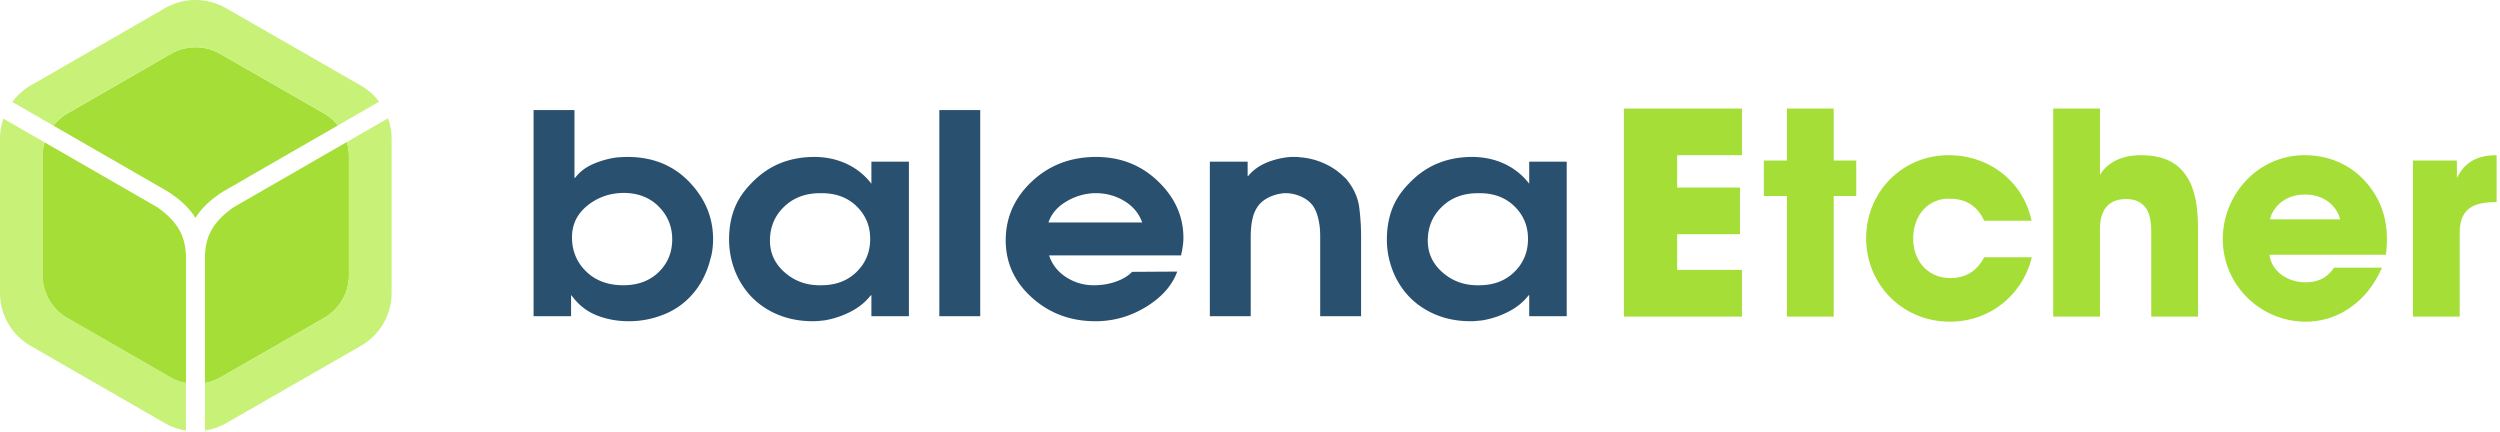<?xml version="1.0" encoding="UTF-8" standalone="no"?>
<svg
   xmlns:dc="http://purl.org/dc/elements/1.1/"
   xmlns:cc="http://creativecommons.org/ns#"
   xmlns:rdf="http://www.w3.org/1999/02/22-rdf-syntax-ns#"
   xmlns:svg="http://www.w3.org/2000/svg"
   xmlns="http://www.w3.org/2000/svg"
   xmlns:sodipodi="http://sodipodi.sourceforge.net/DTD/sodipodi-0.dtd"
   xmlns:inkscape="http://www.inkscape.org/namespaces/inkscape"
   width="243"
   height="42"
   viewBox="0 0 243 42"
   version="1.1"
   id="svg16"
   sodipodi:docname="balena-etcher.svg"
   inkscape:version="0.92.2 5c3e80d, 2017-08-06">
  <defs
     id="defs20" />
  <sodipodi:namedview
     pagecolor="#ffffff"
     bordercolor="#666666"
     borderopacity="1"
     objecttolerance="10"
     gridtolerance="10"
     guidetolerance="10"
     inkscape:pageopacity="0"
     inkscape:pageshadow="2"
     inkscape:window-width="1366"
     inkscape:window-height="704"
     id="namedview18"
     showgrid="false"
     inkscape:zoom="1.9835391"
     inkscape:cx="81.344898"
     inkscape:cy="21"
     inkscape:window-x="0"
     inkscape:window-y="817"
     inkscape:window-maximized="1"
     inkscape:current-layer="svg16" />
  <g
     id="g858">
    <path
       d="m 57.092,19.986 c -0.996,0.805 -1.494,1.83 -1.494,3.077 0,1.32 0.458,2.426 1.375,3.321 0.916,0.895 2.121,1.342 3.615,1.342 1.414,0 2.56,-0.425 3.436,-1.278 0.876,-0.852 1.315,-1.912 1.315,-3.182 0,-1.25 -0.439,-2.315 -1.315,-3.194 -0.877,-0.88 -2.022,-1.32 -3.436,-1.32 -1.335,0.019 -2.5,0.43 -3.496,1.234 z M 51.864,10.7 h 3.974 v 6.588 h 0.059 c 0.438,-0.578 1.02,-1.025 1.748,-1.342 a 8.64,8.64 0 0 1 2.256,-0.637 c 0.2,-0.018 0.388,-0.031 0.568,-0.04 0.179,-0.01 0.358,-0.014 0.537,-0.014 2.43,0 4.422,0.805 5.976,2.413 1.554,1.609 2.33,3.47 2.33,5.585 0,0.307 -0.02,0.628 -0.059,0.962 -0.04,0.335 -0.11,0.664 -0.21,0.99 a 8.537,8.537 0 0 1 -0.716,1.898 7.321,7.321 0 0 1 -1.135,1.626 7.147,7.147 0 0 1 -2.72,1.857 9.033,9.033 0 0 1 -3.346,0.638 c -1.135,0 -2.186,-0.196 -3.152,-0.584 -0.967,-0.388 -1.768,-1.025 -2.405,-1.91 l -0.06,-0.028 v 2.033 H 51.864 Z M 84.58,23.199 c 0,-1.247 -0.443,-2.3 -1.33,-3.16 -0.886,-0.857 -2.036,-1.277 -3.45,-1.26 -1.455,-0.017 -2.644,0.416 -3.57,1.302 -0.927,0.886 -1.39,1.989 -1.39,3.307 0,1.23 0.483,2.264 1.45,3.104 0.965,0.84 2.116,1.253 3.45,1.234 1.435,0.019 2.6,-0.406 3.496,-1.274 0.896,-0.867 1.345,-1.943 1.345,-3.226 v -0.027 z m 3.766,7.536 H 84.7 v -2.033 h -0.06 c -0.498,0.65 -1.156,1.184 -1.972,1.6 a 8.684,8.684 0 0 1 -2.54,0.84 l -0.552,0.055 c -0.19,0.017 -0.374,0.026 -0.553,0.026 -1.275,0 -2.43,-0.222 -3.466,-0.664 a 7.57,7.57 0 0 1 -2.63,-1.83 7.802,7.802 0 0 1 -1.523,-2.494 8.297,8.297 0 0 1 -0.538,-2.982 c 0,-1.049 0.164,-2.015 0.493,-2.901 0.33,-0.885 0.872,-1.717 1.628,-2.494 0.837,-0.886 1.768,-1.541 2.794,-1.966 1.026,-0.424 2.146,-0.637 3.361,-0.637 1.136,0 2.182,0.222 3.138,0.664 a 6.45,6.45 0 0 1 2.42,1.939 v -2.142 h 3.646 v 15.02 z m 2.957,0 h 3.974 V 10.7 h -3.974 z m 19.719,-9.109 c -0.318,-0.886 -0.896,-1.581 -1.733,-2.087 a 5.265,5.265 0 0 0 -2.778,-0.76 h -0.24 a 5.714,5.714 0 0 0 -2.689,0.847 c -0.836,0.51 -1.394,1.176 -1.673,2 z m -9.052,3.2 c 0.298,0.885 0.85,1.59 1.657,2.114 a 4.858,4.858 0 0 0 2.705,0.786 c 0.756,0 1.468,-0.117 2.135,-0.352 0.668,-0.236 1.191,-0.551 1.57,-0.95 l 4.392,-0.027 c -0.498,1.356 -1.509,2.5 -3.033,3.43 -1.523,0.931 -3.162,1.397 -4.915,1.397 -2.41,0 -4.467,-0.764 -6.17,-2.291 -1.703,-1.527 -2.555,-3.385 -2.555,-5.572 0,-2.223 0.847,-4.13 2.54,-5.72 1.693,-1.59 3.775,-2.386 6.245,-2.386 2.37,0 4.377,0.789 6.02,2.366 1.643,1.576 2.466,3.41 2.466,5.5 0,0.236 -0.016,0.465 -0.046,0.69 -0.03,0.225 -0.065,0.447 -0.104,0.662 -0.02,0.073 -0.035,0.137 -0.045,0.19 a 0.887,0.887 0 0 0 -0.015,0.162 H 101.97 Z m 15.626,-9.11 h 3.675 V 17.1 h 0.06 c 0.457,-0.56 1.06,-0.994 1.808,-1.302 a 7.421,7.421 0 0 1 2.345,-0.542 h 0.598 c 0.079,0 0.16,0.01 0.239,0.027 a 6.948,6.948 0 0 1 2.315,0.57 6.38,6.38 0 0 1 1.928,1.273 l 0.224,0.204 c 0.069,0.063 0.134,0.14 0.194,0.23 0.637,0.814 1.016,1.682 1.135,2.603 0.12,0.922 0.18,1.862 0.18,2.82 v 7.753 h -3.974 v -7.78 c 0,-0.254 -0.011,-0.506 -0.03,-0.76 a 7.248,7.248 0 0 0 -0.21,-1.152 c -0.1,-0.37 -0.249,-0.708 -0.448,-1.017 a 2.757,2.757 0 0 0 -1.06,-0.867 3.84,3.84 0 0 0 -1.39,-0.38 h -0.373 c -0.07,0 -0.144,0.01 -0.224,0.028 a 3.917,3.917 0 0 0 -1.345,0.42 c -0.438,0.226 -0.777,0.52 -1.016,0.881 a 3.17,3.17 0 0 0 -0.448,1.017 c -0.1,0.389 -0.16,0.781 -0.18,1.179 -0.02,0.235 -0.029,0.47 -0.029,0.705 v 7.726 h -3.974 z m 30.924,7.483 c 0,-1.247 -0.443,-2.3 -1.33,-3.16 -0.886,-0.857 -2.036,-1.277 -3.45,-1.26 -1.455,-0.017 -2.645,0.416 -3.57,1.302 -0.927,0.886 -1.39,1.989 -1.39,3.307 0,1.23 0.483,2.264 1.449,3.104 0.966,0.84 2.116,1.253 3.451,1.234 1.434,0.019 2.6,-0.406 3.496,-1.274 0.896,-0.867 1.345,-1.943 1.345,-3.226 v -0.027 z m 3.765,7.536 h -3.645 v -2.033 h -0.06 c -0.498,0.65 -1.156,1.184 -1.972,1.6 a 8.694,8.694 0 0 1 -2.54,0.84 l -0.552,0.055 c -0.19,0.017 -0.373,0.026 -0.553,0.026 -1.275,0 -2.431,-0.222 -3.466,-0.664 -1.036,-0.443 -1.913,-1.053 -2.63,-1.83 a 7.793,7.793 0 0 1 -1.523,-2.494 8.298,8.298 0 0 1 -0.539,-2.982 c 0,-1.049 0.166,-2.015 0.493,-2.901 0.33,-0.885 0.872,-1.717 1.63,-2.494 0.836,-0.886 1.767,-1.541 2.793,-1.966 1.026,-0.424 2.146,-0.637 3.361,-0.637 1.136,0 2.182,0.222 3.137,0.664 a 6.45,6.45 0 0 1 2.42,1.939 v -2.142 h 3.646 v 15.02 z"
       id="path2"
       inkscape:connector-curvature="0"
       style="fill:#2a506f;fill-opacity:1;fill-rule:evenodd" />
    <path
       d="m 19.92,25.025 v 12.206 a 4.653,4.653 0 0 0 1.476,-0.528 l 10.119,-5.807 a 4.785,4.785 0 0 0 2.4,-4.14 V 15.175 a 4.6,4.6 0 0 0 -0.213,-1.363 l -11,6.334 c -2.261,1.596 -2.75,3.107 -2.781,4.88"
       id="path4"
       inkscape:connector-curvature="0"
       style="fill:#a5de37;fill-rule:evenodd" />
    <path
       d="m 37.715,11.5 -4.013,2.312 a 4.6,4.6 0 0 1 0.212,1.361 v 11.584 c 0,1.703 -0.92,3.29 -2.4,4.14 l -10.119,5.806 a 4.66,4.66 0 0 1 -1.474,0.529 v 4.61 a 5.788,5.788 0 0 0 2.033,-0.695 l 13.142,-7.542 a 5.92,5.92 0 0 0 2.967,-5.119 V 13.444 A 5.73,5.73 0 0 0 37.715,11.5"
       id="path6"
       inkscape:connector-curvature="0"
       style="fill:#c8f178;fill-rule:evenodd" />
    <path
       d="m 18.998,21.189 c 0.599,-0.975 1.49,-1.816 2.772,-2.621 L 32.84,12.192 A 4.678,4.678 0 0 0 31.515,11.034 L 21.395,5.228 A 4.809,4.809 0 0 0 16.62,5.23 L 6.542,11.033 C 6.012,11.338 5.567,11.749 5.2,12.217 l 11.02,6.346 c 1.288,0.81 2.18,1.651 2.778,2.626"
       id="path8"
       inkscape:connector-curvature="0"
       style="fill:#a5de37;fill-rule:evenodd" />
    <path
       d="M 6.542,11.033 16.62,5.23 a 4.808,4.808 0 0 1 4.776,-0.003 l 10.119,5.808 c 0.522,0.299 0.961,0.7 1.325,1.157 L 36.847,9.885 A 5.786,5.786 0 0 0 35.095,8.325 L 21.954,0.783 A 5.947,5.947 0 0 0 16.048,0.787 L 2.961,8.323 A 5.87,5.87 0 0 0 1.195,9.91 l 4.004,2.306 A 4.686,4.686 0 0 1 6.542,11.032 M 16.62,36.7 6.543,30.897 A 4.784,4.784 0 0 1 4.149,26.761 V 15.17 c 0,-0.456 0.074,-0.9 0.2,-1.326 L 0.335,11.531 A 5.76,5.76 0 0 0 0,13.438 v 15.055 a 5.916,5.916 0 0 0 2.96,5.114 l 13.088,7.537 c 0.62,0.356 1.302,0.585 2.028,0.696 V 37.227 A 4.644,4.644 0 0 1 16.62,36.7"
       id="path10"
       inkscape:connector-curvature="0"
       style="fill:#c8f178;fill-rule:evenodd" />
    <path
       d="M 15.276,20.133 4.35,13.843 c -0.127,0.426 -0.201,0.87 -0.201,1.326 V 26.76 c 0,1.702 0.917,3.287 2.394,4.136 L 16.62,36.7 c 0.458,0.262 0.95,0.43 1.456,0.525 V 25.022 c -0.032,-1.77 -0.52,-3.281 -2.8,-4.889 m 142.568,-9.585 h 11.474 v 4.537 h -6.299 v 3.143 h 6.107 v 4.536 h -6.107 v 3.472 h 6.299 v 4.537 h -11.474 z m 15.846,8.5 h -2.246 v -3.444 h 2.246 v -5.056 h 4.546 v 5.056 h 2.19 v 3.444 h -2.19 v 11.725 h -4.546 z m 23.802,5.958 c -0.822,3.443 -3.862,6.259 -7.969,6.259 -4.6,0 -8.133,-3.608 -8.133,-8.118 0,-4.454 3.477,-8.062 8.023,-8.062 4.026,0 7.284,2.65 8.051,6.368 h -4.6 c -0.493,-1.038 -1.397,-2.132 -3.286,-2.132 a 3.265,3.265 0 0 0 -2.629,1.066 c -0.63,0.71 -0.986,1.695 -0.986,2.787 0,2.214 1.451,3.854 3.615,3.854 1.889,0 2.793,-1.093 3.285,-2.022 z m 2.08,-14.458 h 4.546 v 6.45 c 0.821,-1.366 2.354,-1.913 3.97,-1.913 2.328,0 3.697,0.82 4.518,2.159 0.822,1.312 1.04,3.116 1.04,5.056 v 8.473 h -4.545 v -8.254 c 0,-0.848 -0.11,-1.64 -0.465,-2.214 -0.384,-0.574 -0.986,-0.957 -1.972,-0.957 -1.26,0 -1.917,0.575 -2.218,1.23 -0.328,0.656 -0.328,1.394 -0.328,1.777 v 8.418 h -4.546 z m 27.874,10.768 c -0.11,-0.71 -1.04,-2.405 -3.395,-2.405 -2.355,0 -3.286,1.695 -3.396,2.405 z M 220.6,24.76 c 0.192,1.612 1.726,2.678 3.505,2.678 1.452,0 2.219,-0.628 2.766,-1.42 h 4.656 c -0.74,1.694 -1.808,3.006 -3.094,3.88 a 7.397,7.397 0 0 1 -4.328,1.367 c -4.353,0 -8.05,-3.526 -8.05,-8.036 0,-4.236 3.34,-8.144 7.969,-8.144 2.327,0 4.326,0.902 5.75,2.405 1.917,2.05 2.492,4.482 2.136,7.27 H 220.6 Z m 13.938,-9.156 h 4.272 v 1.694 c 0.438,-0.819 1.232,-2.213 3.861,-2.213 v 4.564 h -0.165 c -2.327,0 -3.422,0.848 -3.422,2.98 v 8.144 h -4.546 z"
       id="path12"
       inkscape:connector-curvature="0"
       style="fill:#a5de37;fill-rule:evenodd" />
  </g>
</svg>
